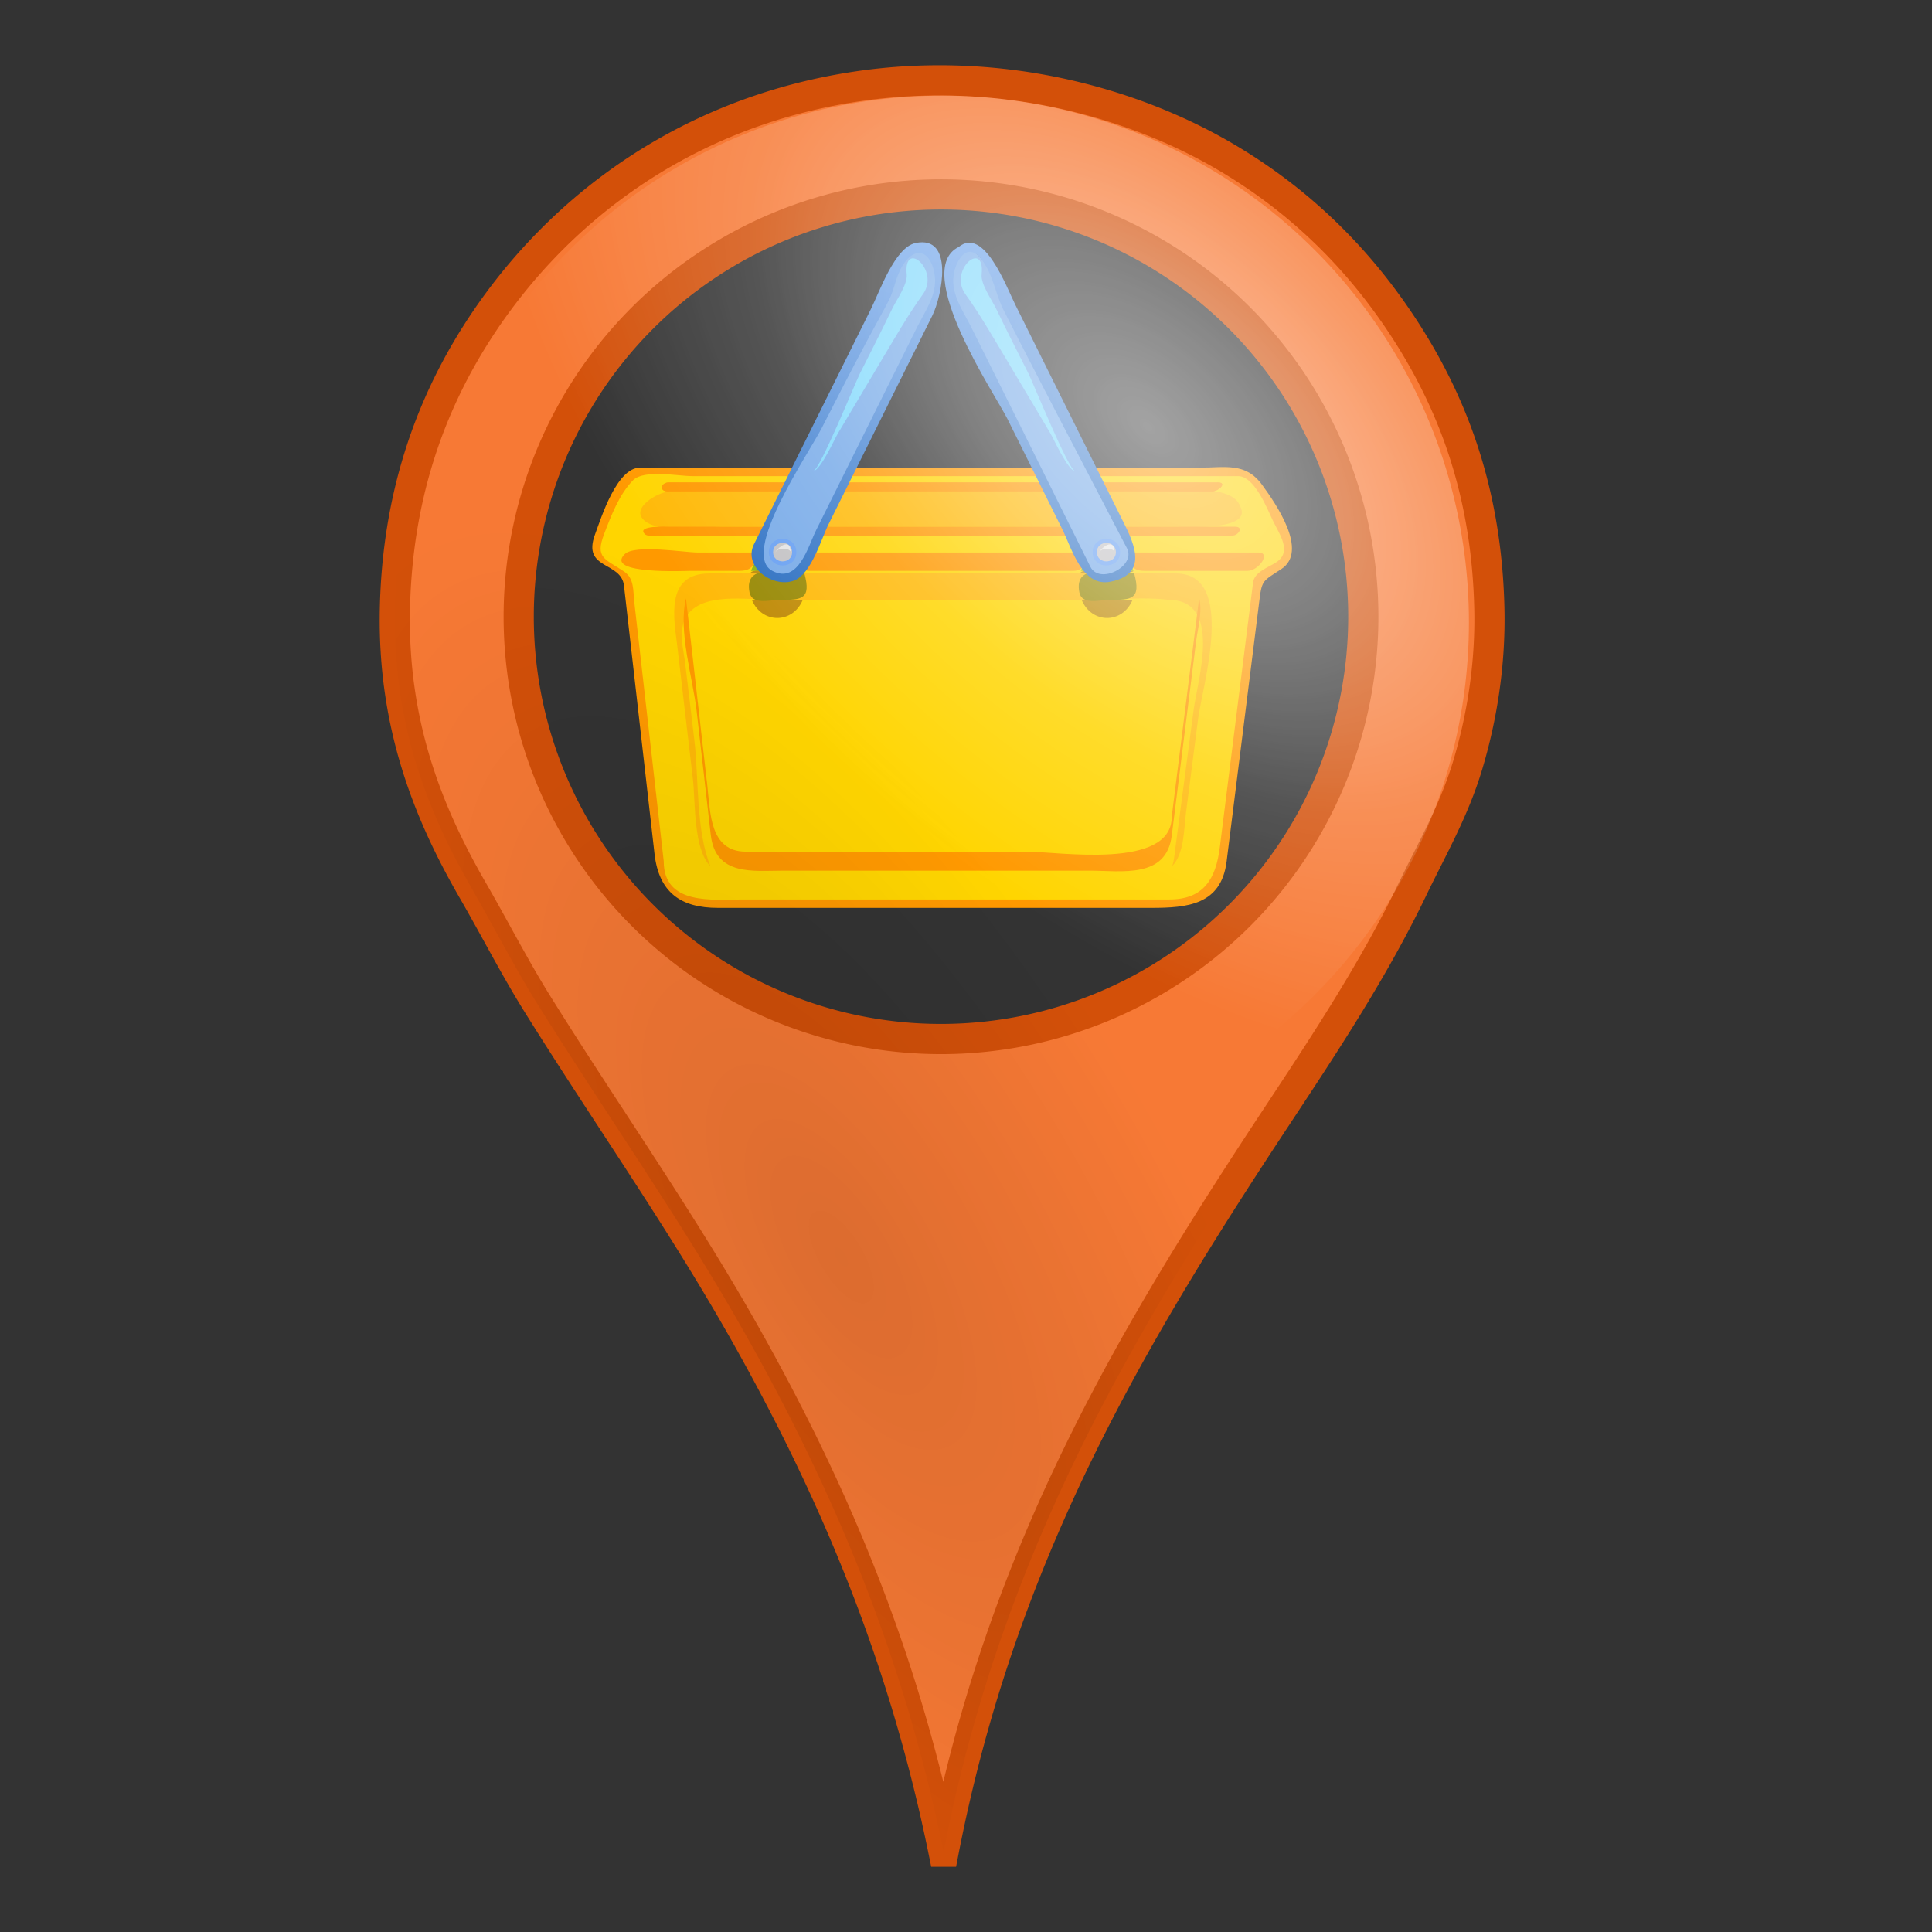 <?xml version="1.0" encoding="UTF-8" standalone="no"?>
<svg
   xmlns:dc="http://purl.org/dc/elements/1.1/"
   xmlns:rdf="http://www.w3.org/1999/02/22-rdf-syntax-ns#"
   xmlns:svg="http://www.w3.org/2000/svg"
   xmlns="http://www.w3.org/2000/svg"
   xmlns:xlink="http://www.w3.org/1999/xlink"
   height="48"
   width="48"
   version="1.1"
   viewBox="0 0 48 48"
   id="svg2">
  <rect x="0" y="0" width="48" height="48" fill="#333333" stroke="none"/>
  <defs
     id="defs4">
    <radialGradient
       r="13.996"
       gradientTransform="matrix(0.522,-0.309,0.749,1.264,-6.483,-3.349)"
       cx="9.779"
       cy="29.748"
       gradientUnits="userSpaceOnUse"
       id="radialGradient3909">
      <stop
         offset="0"
         style="stop-color:#000000;stop-opacity:.157"
         id="stop3863" />
      <stop
         offset="1"
         style="stop-color:#000000;stop-opacity:0"
         id="stop3865" />
    </radialGradient>
    <radialGradient
       r="189.79"
       gradientTransform="matrix(0.041,-0.043,0.076,0.072,-48.603,3.041)"
       cx="800.29"
       cy="582.93"
       gradientUnits="userSpaceOnUse"
       id="radialGradient3929">
      <stop
         offset="0"
         style="stop-color:#ffffff;stop-opacity:.784"
         id="stop3845" />
      <stop
         offset="0.3"
         style="stop-color:#ffffff;stop-opacity:.549"
         id="stop3847" />
      <stop
         offset="0.6"
         style="stop-color:#ffffff;stop-opacity:.235"
         id="stop3849" />
      <stop
         offset="1"
         style="stop-color:#ffffff;stop-opacity:0"
         id="stop3841" />
    </radialGradient>
  </defs>
  <g
     id="layer2">
    <path
       id="svg_2"
       d="m 23.856,2.006 c -0.841,-0.031 -1.708,0.012 -2.588,0.145 -4.306,0.649 -7.514,3.12 -9.43,6.133 -1.165,1.832 -1.972,4.072 -2.027,6.865 -0.057,2.858 0.833,5.062 1.93,6.963 0.549,0.95 1.042,1.918 1.613,2.834 1.71,2.743 3.559,5.355 5.154,8.184 2.151,3.814 3.927,7.93 4.934,12.875 l 0.002,0 c 1.457,-7.503 4.784,-12.978 8.33,-18.348 1.19,-1.802 2.376,-3.604 3.322,-5.57 0.485,-1.007 1.031,-1.95 1.369,-3.078 0.335,-1.115 0.572,-2.457 0.537,-3.908 -0.068,-2.832 -0.878,-5.004 -2.053,-6.842 -1.126,-1.761 -2.607,-3.255 -4.52,-4.373 C 28.675,2.858 26.379,2.098 23.856,2.006 Z M 23.379,4.83 A 10.492,10.492 0 0 1 33.871,15.322 10.492,10.492 0 0 1 23.379,25.814 10.492,10.492 0 0 1 12.887,15.322 10.492,10.492 0 0 1 23.379,4.83 Z"
       style="fill:#f77935;fill-rule:evenodd;stroke:#d35009;stroke-width:0.75;stroke-miterlimit:10" />
    <g
       transform="matrix(0.129,0,0,0.129,14.716,6.02)"
       id="g3">
      <path
         id="path5"
         style="fill:#ffd500"
         d="m 121.35,119.2 c 0,9.178 -9.696,8.178 -15.906,8.178 l -28.114,0 -54.556,0 c -7.863,0 -9.524,-5.594 -10.273,-12.168 C 11.375,105.341 10.249,95.47 9.125,85.599 8.602,81.009 8.077,76.419 7.554,71.829 7.357,70.094 7.627,66.923 6.814,65.339 6.814,63.904 2.681,62.308 1.717,61.577 -0.627,59.799 0.839,57.601 1.745,55.309 2.833,52.556 5.538,44.204 9.393,44.204 l 104.52,0 c 3.077,0 8.637,-1.143 11.564,0.18 4.584,2.072 7.552,10.749 8.81,15.181 0.792,2.732 -5.934,3.79 -6.317,6.833 -2.163,17.248 -4.327,34.495 -6.49,51.743 -0.03,0.36 -0.07,0.71 -0.12,1.06" />
      <path
         id="path7"
         style="fill:#ff9900"
         d="m 9.202,43.4 c -4.496,0 -7.484,9.631 -8.681,12.859 -2.546,6.868 5.038,5.123 5.579,9.869 0.945,8.298 1.889,16.594 2.833,24.893 1.016,8.92 2.031,17.842 3.045,26.761 0.854,7.502 5.135,10.404 12.193,10.404 l 57.129,0 26.386,0 c 6.889,0 13.431,-0.574 14.476,-8.927 2.115,-16.848 4.229,-33.696 6.344,-50.543 0.464,-3.71 0.724,-3.5 4.207,-5.799 5.248,-3.462 -1.011,-12.501 -3.738,-16.239 -3.163,-4.335 -7.129,-3.278 -11.931,-3.278 l -106.83,0 c -0.342,0.009 -0.679,0.009 -1.018,0.009 m 4.558,75.8 C 11.863,102.559 9.972,85.906 8.081,69.257 7.838,67.11 8.106,64.739 6.123,63.408 2.406,60.913 0.5,60.836 2.264,56.205 3.592,52.718 5.166,48.549 7.836,45.835 9.934,43.704 16.592,45.033 19.191,45.033 l 105.2,0 c 3.146,0 5.587,6.275 6.66,8.523 1.312,2.746 3.793,6.033 0.644,8.086 -1.5,0.979 -4.179,1.825 -4.438,3.88 -0.948,7.568 -1.899,15.137 -2.852,22.705 -1.185,9.437 -2.369,18.872 -3.555,28.308 -0.763,6.071 -3.094,10.03 -9.747,10.03 l -54.135,0 -28.115,0 c -5.693,0 -15.1,1.16 -15.1,-7.36" />
      <path
         id="path9"
         style="fill:#ffb907"
         d="m 112.4,63.772 -80.349,0 -9.494,0 c -8.721,0 -6.791,8.896 -6.151,14.338 0.989,8.44 1.979,16.88 2.969,25.319 0.501,4.284 0.045,13.424 3.375,16.754 -2.842,-6.927 -2.218,-16.956 -3.093,-24.274 -0.585,-4.896 -1.17,-9.793 -1.756,-14.689 -0.346,-2.89 -1.426,-6.479 0.22,-9.157 2.931,-4.769 11.832,-3.204 16.526,-3.204 l 30.109,0 31.585,0 c 4.732,0 9.918,-0.607 14.624,0 10.512,0 5.607,15.388 4.845,21.179 -1.188,8.994 -2.374,17.987 -3.563,26.979 -0.131,0.999 -0.24,2.31 -0.579,3.138 2.344,-2.373 2.258,-7.075 2.666,-10.25 0.784,-6.073 1.567,-12.148 2.352,-18.223 0.8,-6.19 7.47,-27.905 -4.28,-27.905" />
      <path
         id="path11"
         style="fill:#ff9900"
         d="m 111.59,110.66 c 0,10.254 -21.849,6.697 -27.879,6.697 l -45.086,0 -9.062,0 c -6.956,0 -6.827,-7.551 -7.395,-12.533 -1.375,-12.08 -2.752,-24.159 -4.128,-36.241 -1.557,6.283 1.333,15.384 2.05,21.67 0.906,7.953 1.813,15.903 2.719,23.856 0.911,7.998 8.126,6.911 14.042,6.911 l 29.671,0 29.262,0 c 6.146,0 14.766,1.601 15.812,-6.75 0.948,-7.557 1.895,-15.114 2.842,-22.672 0.616,-4.912 1.231,-9.822 1.847,-14.735 0.321,-2.568 1.279,-5.755 0.582,-8.339 -1.76,14.032 -3.52,28.077 -5.28,42.126" />
      <path
         id="path13"
         style="fill:#ffb907"
         d="m 124.75,50.803 c 2.619,4.774 -10.045,3.971 -12.319,3.971 l -25.977,0 -61.471,0 c -3.563,0 -11.156,1.191 -14.41,-0.798 -4.066,-2.484 2.239,-6.016 4.441,-6.016 l 4.238,0 56.697,0 33.355,0 c 3.65,-10e-4 13.85,-1.502 15.45,2.843" />
      <g
         id="g15">
        <defs
           id="defs17">
          <path
             id="XMLID_1_"
             d="m 120.5,46.259 -100.28,0 -5.518,0 c -1.471,0 -1.871,1.7 -0.202,1.7 l 16,0 63.625,0 20.285,0 4.988,0 c 1.19,0 2.99,-1.7 1.1,-1.7" />
        </defs>
        <use
           height="100%"
           width="100%"
           y="0"
           x="0"
           id="use20"
           style="fill:#ff9900"
           xlink:href="#XMLID_1_" />
        <clipPath
           id="XMLID_5_">
          <use
             height="100%"
             width="100%"
             y="0"
             x="0"
             id="use23"
             xlink:href="#XMLID_1_" />
        </clipPath>
        <path
           id="path25"
           style="fill:#ff9900"
           d="m 13.291,47.959 100.68,0 6.308,0 c 1.296,0 1.708,-1.7 0.719,-1.7 l -15.767,0 -63.515,0 -21.034,0 c -1.934,0 -8.169,-1.376 -7.39,1.7"
           clip-path="url(#XMLID_5_)" />
      </g>
      <path
         id="path27"
         style="fill:#ff9900"
         d="m 123.84,54.773 -4.543,0 -104.31,0 c -0.392,0 -6.697,-0.315 -4.841,1.452 0.439,0.418 1.462,0.248 1.986,0.248 l 10.582,0 40.495,0 42.964,0 13.666,0 3.462,0 c 1.16,10e-4 2.19,-1.7 0.53,-1.7" />
      <path
         id="path29"
         style="fill:#ff9900"
         d="m 119.3,54.773 -104.31,0 104.31,0" />
      <path
         id="path31"
         style="fill:#ff9900"
         d="m 33.562,59.742 -13.279,0 c -2.479,0 -12.115,-1.616 -14.047,0.316 -3.966,3.966 11.903,3.215 12.554,3.215 l 9.503,0 c 3.383,0 2.249,-2.051 5.269,-3.531 m 63.519,0 -59.389,0 c 2.068,1.011 1.902,3.532 4.076,3.532 l 5.55,0 19.391,0 19.79,0 6.05,0 c 2.664,-10e-4 2.065,-2.322 4.532,-3.532 m 31.229,0 -27.101,0 c 2.94,1.439 1.888,3.532 5.163,3.532 l 10.552,0 9.212,0 c 2.27,-10e-4 4.62,-3.532 2.18,-3.532" />
      <path
         id="path33"
         style="fill:#bf8a05"
         d="m 40.536,68.858 -9.817,0 c 1.959,4.659 7.857,4.659 9.817,0 m 0.146,-5.585 c -1.625,0 -9.888,-0.852 -10.267,0.499 1.545,0 10.507,0.187 10.267,-0.499 m -5.054,-4.015 c -0.689,0.16 -1.377,0.323 -2.066,0.483 l 4.13,0 c -0.688,-0.16 -1.375,-0.323 -2.064,-0.483" />
      <path
         id="path35"
         style="fill:#988904"
         d="m 40.839,63.772 c -4.12,0 -11.744,-2.271 -10.555,3.664 0.498,2.481 3.88,1.422 6.009,1.422 3.88,0 5.958,-0.023 4.546,-5.086" />
      <path
         id="path37"
         style="fill:#8cb211"
         d="m 37.692,59.742 c -3.324,0 -5.771,-0.256 -7.118,3.532 l 10.107,0 c -0.526,-1.482 -1.555,-2.831 -2.989,-3.532" />
      <path
         id="path39"
         style="fill:#bf8a05"
         d="m 104.05,68.858 -9.816,0 c 1.961,4.656 7.866,4.661 9.816,0 m 0.15,-5.585 c -1.616,0 -9.901,-0.844 -10.265,0.499 1.547,0 10.505,0.187 10.265,-0.499 m -5.053,-4.015 c -0.688,0.16 -1.378,0.323 -2.066,0.483 l 4.131,0 c -0.69,-0.16 -1.375,-0.323 -2.063,-0.483" />
      <path
         id="path41"
         style="fill:#988904"
         d="m 104.36,63.772 c -4.118,0 -11.744,-2.271 -10.554,3.664 0.497,2.481 3.88,1.422 6.01,1.422 3.874,0 5.954,-0.023 4.544,-5.086" />
      <path
         id="path43"
         style="fill:#8cb211"
         d="m 101.21,59.742 c -3.323,0 -5.771,-0.256 -7.118,3.532 l 10.107,0 c -0.53,-1.482 -1.55,-2.831 -2.99,-3.532" />
      <path
         id="path45"
         style="fill:#77aae8"
         d="M 101.12,64.059 C 95.473,66.867 93.504,59.434 91.676,55.76 88.2,48.775 84.728,41.792 81.253,34.808 79.211,30.709 62.535,5.775 71.082,1.529 c 4.6,-3.763 17.407,26.453 18.692,29.037 3.473,6.984 6.947,13.969 10.421,20.954 1.82,3.675 6.56,9.732 0.92,12.539" />
      <radialGradient
         id="XMLID_6_"
         gradientUnits="userSpaceOnUse"
         cy="466.84"
         cx="-246.18"
         gradientTransform="matrix(84.892,8.481,8.481,-84.892,17009,41685)"
         r="1.629">
        <stop
           id="stop48"
           style="stop-color:#8BBBFF"
           offset="0" />
        <stop
           id="stop50"
           style="stop-color:#0D56AC"
           offset="1" />
      </radialGradient>
      <path
         id="path52"
         style="fill:url(#XMLID_6_)"
         d="m 70.566,0.899 c -9.161,4.47 7.166,28.665 9.354,33.063 3.527,7.093 7.057,14.185 10.585,21.278 1.858,3.738 3.815,11.216 9.295,10.124 7.896,-1.575 4.074,-8.277 1.938,-12.575 C 98.393,46.067 95.049,39.345 91.706,32.622 88.294,25.762 84.882,18.902 81.47,12.041 79.761,8.614 75.44,-3.097 70.564,0.899 m 25.36,61.587 C 91.275,53.138 86.624,43.791 81.975,34.444 78.964,28.39 75.953,22.336 72.942,16.281 71.414,13.212 69.144,10.122 69.556,6.552 c 0.324,-2.816 2.48,-6.797 5.261,-3.427 2.329,2.824 2.738,6.682 4.405,9.968 3.613,7.124 7.292,14.214 10.971,21.305 3.498,6.738 7.004,13.471 10.516,20.201 0.752,1.44 1.504,2.882 2.258,4.322 1.81,3.459 -5.283,7.094 -7.044,3.565 m 5.554,2.302" />
      <path
         id="path54"
         style="fill:#7ed8fc"
         d="m 74.978,6.221 c -0.187,1.857 2.01,4.949 2.77,6.521 2.034,4.219 4.154,8.396 6.267,12.576 0.878,1.737 7.712,18.643 9.001,18.771 -1.44,-0.145 -4.151,-6.232 -4.789,-7.29 C 85.268,31.88 82.368,26.923 79.415,21.999 76.99,17.956 74.616,13.822 71.855,9.993 68.499,5.339 75.669,-0.705 74.978,6.221" />
      <path
         id="path56"
         style="fill:#77aae8"
         d="M 34.415,64.059 C 40.062,66.867 42.031,59.434 43.86,55.76 47.335,48.775 50.808,41.792 54.282,34.808 56.319,30.71 72.995,5.775 64.449,1.53 59.85,-2.233 47.042,27.982 45.757,30.566 42.283,37.55 38.808,44.535 35.336,51.52 c -1.83,3.675 -6.57,9.732 -0.921,12.539" />
      <radialGradient
         id="XMLID_7_"
         gradientUnits="userSpaceOnUse"
         cy="468.26"
         cx="-231.95"
         gradientTransform="matrix(-84.893,8.481,-8.481,-84.893,-15654,41685)"
         r="1.629">
        <stop
           id="stop59"
           style="stop-color:#8BBBFF"
           offset="0" />
        <stop
           id="stop61"
           style="stop-color:#0D56AC"
           offset="1" />
      </radialGradient>
      <path
         id="path63"
         style="fill:url(#XMLID_7_)"
         d="M 62.227,0.147 C 58.259,1 55.341,9.471 53.645,12.88 c -3.474,6.984 -6.948,13.968 -10.421,20.952 -3.268,6.569 -6.536,13.141 -9.804,19.71 -0.755,1.521 -1.511,3.039 -2.266,4.558 -2.238,4.5 3.785,8.589 7.75,7.027 3.293,-1.297 5.194,-8.022 6.578,-10.804 3.575,-7.187 7.15,-14.375 10.727,-21.561 3.095,-6.221 6.189,-12.444 9.284,-18.665 1.845,-3.712 4.267,-15.548 -3.266,-13.95 m -27.45,63.184 c -6.542,-3.18 6.922,-22.669 9.414,-27.566 2.987,-5.869 5.999,-11.729 9.117,-17.533 1.239,-2.306 2.522,-4.589 3.734,-6.91 1.165,-2.228 1.381,-4.678 2.654,-6.751 2.689,-4.373 5.75,-2.578 6.275,1.981 0.412,3.571 -1.858,6.661 -3.386,9.729 -3.21,6.458 -6.423,12.915 -9.636,19.372 -3.272,6.58 -6.547,13.161 -9.82,19.741 -1.569,3.161 -3.42,10.386 -8.352,7.937 m -0.726,1.457 z" />
      <path
         id="path65"
         style="fill:#7ed8fc"
         d="m 60.553,6.221 c 0.186,1.857 -2.01,4.949 -2.769,6.521 -2.036,4.219 -4.155,8.396 -6.268,12.576 -0.877,1.737 -7.712,18.643 -9,18.771 1.439,-0.145 4.15,-6.232 4.789,-7.29 2.959,-4.919 5.859,-9.876 8.812,-14.8 2.425,-4.043 4.799,-8.177 7.56,-12.006 3.354,-4.654 -3.816,-10.698 -3.124,-3.772" />
      <path
         id="path67"
         style="fill:#68a0f2"
         d="m 39.297,59.671 c 0,3.416 -5.292,3.416 -5.292,0 0,-3.416 5.292,-3.416 5.292,0" />
      <path
         id="path69"
         style="fill:#c3c2c4"
         d="m 38.482,59.671 c 0,2.37 -3.664,2.37 -3.664,0 0,-2.369 3.664,-2.369 3.664,0" />
      <path
         id="path71"
         style="fill:#e5e5e5"
         d="m 38.203,59.671 c 0,-0.705 -2.427,-1.134 -3.052,0.177 0.512,-1.074 3.052,-3.084 3.052,-0.177" />
      <path
         id="path73"
         style="fill:#68a0f2"
         d="m 101.65,59.671 c 0,3.416 -5.292,3.416 -5.292,0 0,-3.416 5.292,-3.416 5.292,0" />
      <path
         id="path75"
         style="fill:#c3c2c4"
         d="m 100.84,59.671 c 0,2.37 -3.664,2.37 -3.664,0 -0.002,-2.369 3.664,-2.369 3.664,0" />
      <path
         id="path77"
         style="fill:#e5e5e5"
         d="m 100.56,59.671 c 0,-0.705 -2.427,-1.134 -3.051,0.177 0.508,-1.074 3.051,-3.084 3.051,-0.177" />
    </g>
  </g>
  <g
     style="opacity:0.7"
     id="layer1">
    <path
       d="m 23.443,46.004 c -1.007,-4.945 -2.784,-9.061 -4.935,-12.875 -1.596,-2.829 -3.444,-5.441 -5.155,-8.184 -0.571,-0.916 -1.064,-1.883 -1.612,-2.834 -1.097,-1.901 -1.987,-4.104 -1.93,-6.963 0.055,-2.793 0.863,-5.033 2.028,-6.865 1.916,-3.013 5.125,-5.483 9.43,-6.132 3.521,-0.531 6.821,0.366 9.162,1.735 1.913,1.118 3.394,2.612 4.52,4.373 1.175,1.838 1.984,4.009 2.052,6.841 0.035,1.451 -0.203,2.794 -0.537,3.909 -0.339,1.128 -0.883,2.071 -1.368,3.078 -0.946,1.966 -2.132,3.768 -3.323,5.57 -3.546,5.369 -6.874,10.845 -8.331,18.348 z"
       stroke-miterlimit="10"
       style="fill:url(#radialGradient3909);fill-rule:evenodd;stroke-miterlimit:10"
       id="use3905" />
    <circle
       r="13.088"
       cy="15.464"
       cx="23.407"
       style="fill:url(#radialGradient3929);fill-rule:evenodd"
       id="svg_4" />
  </g>
</svg>
